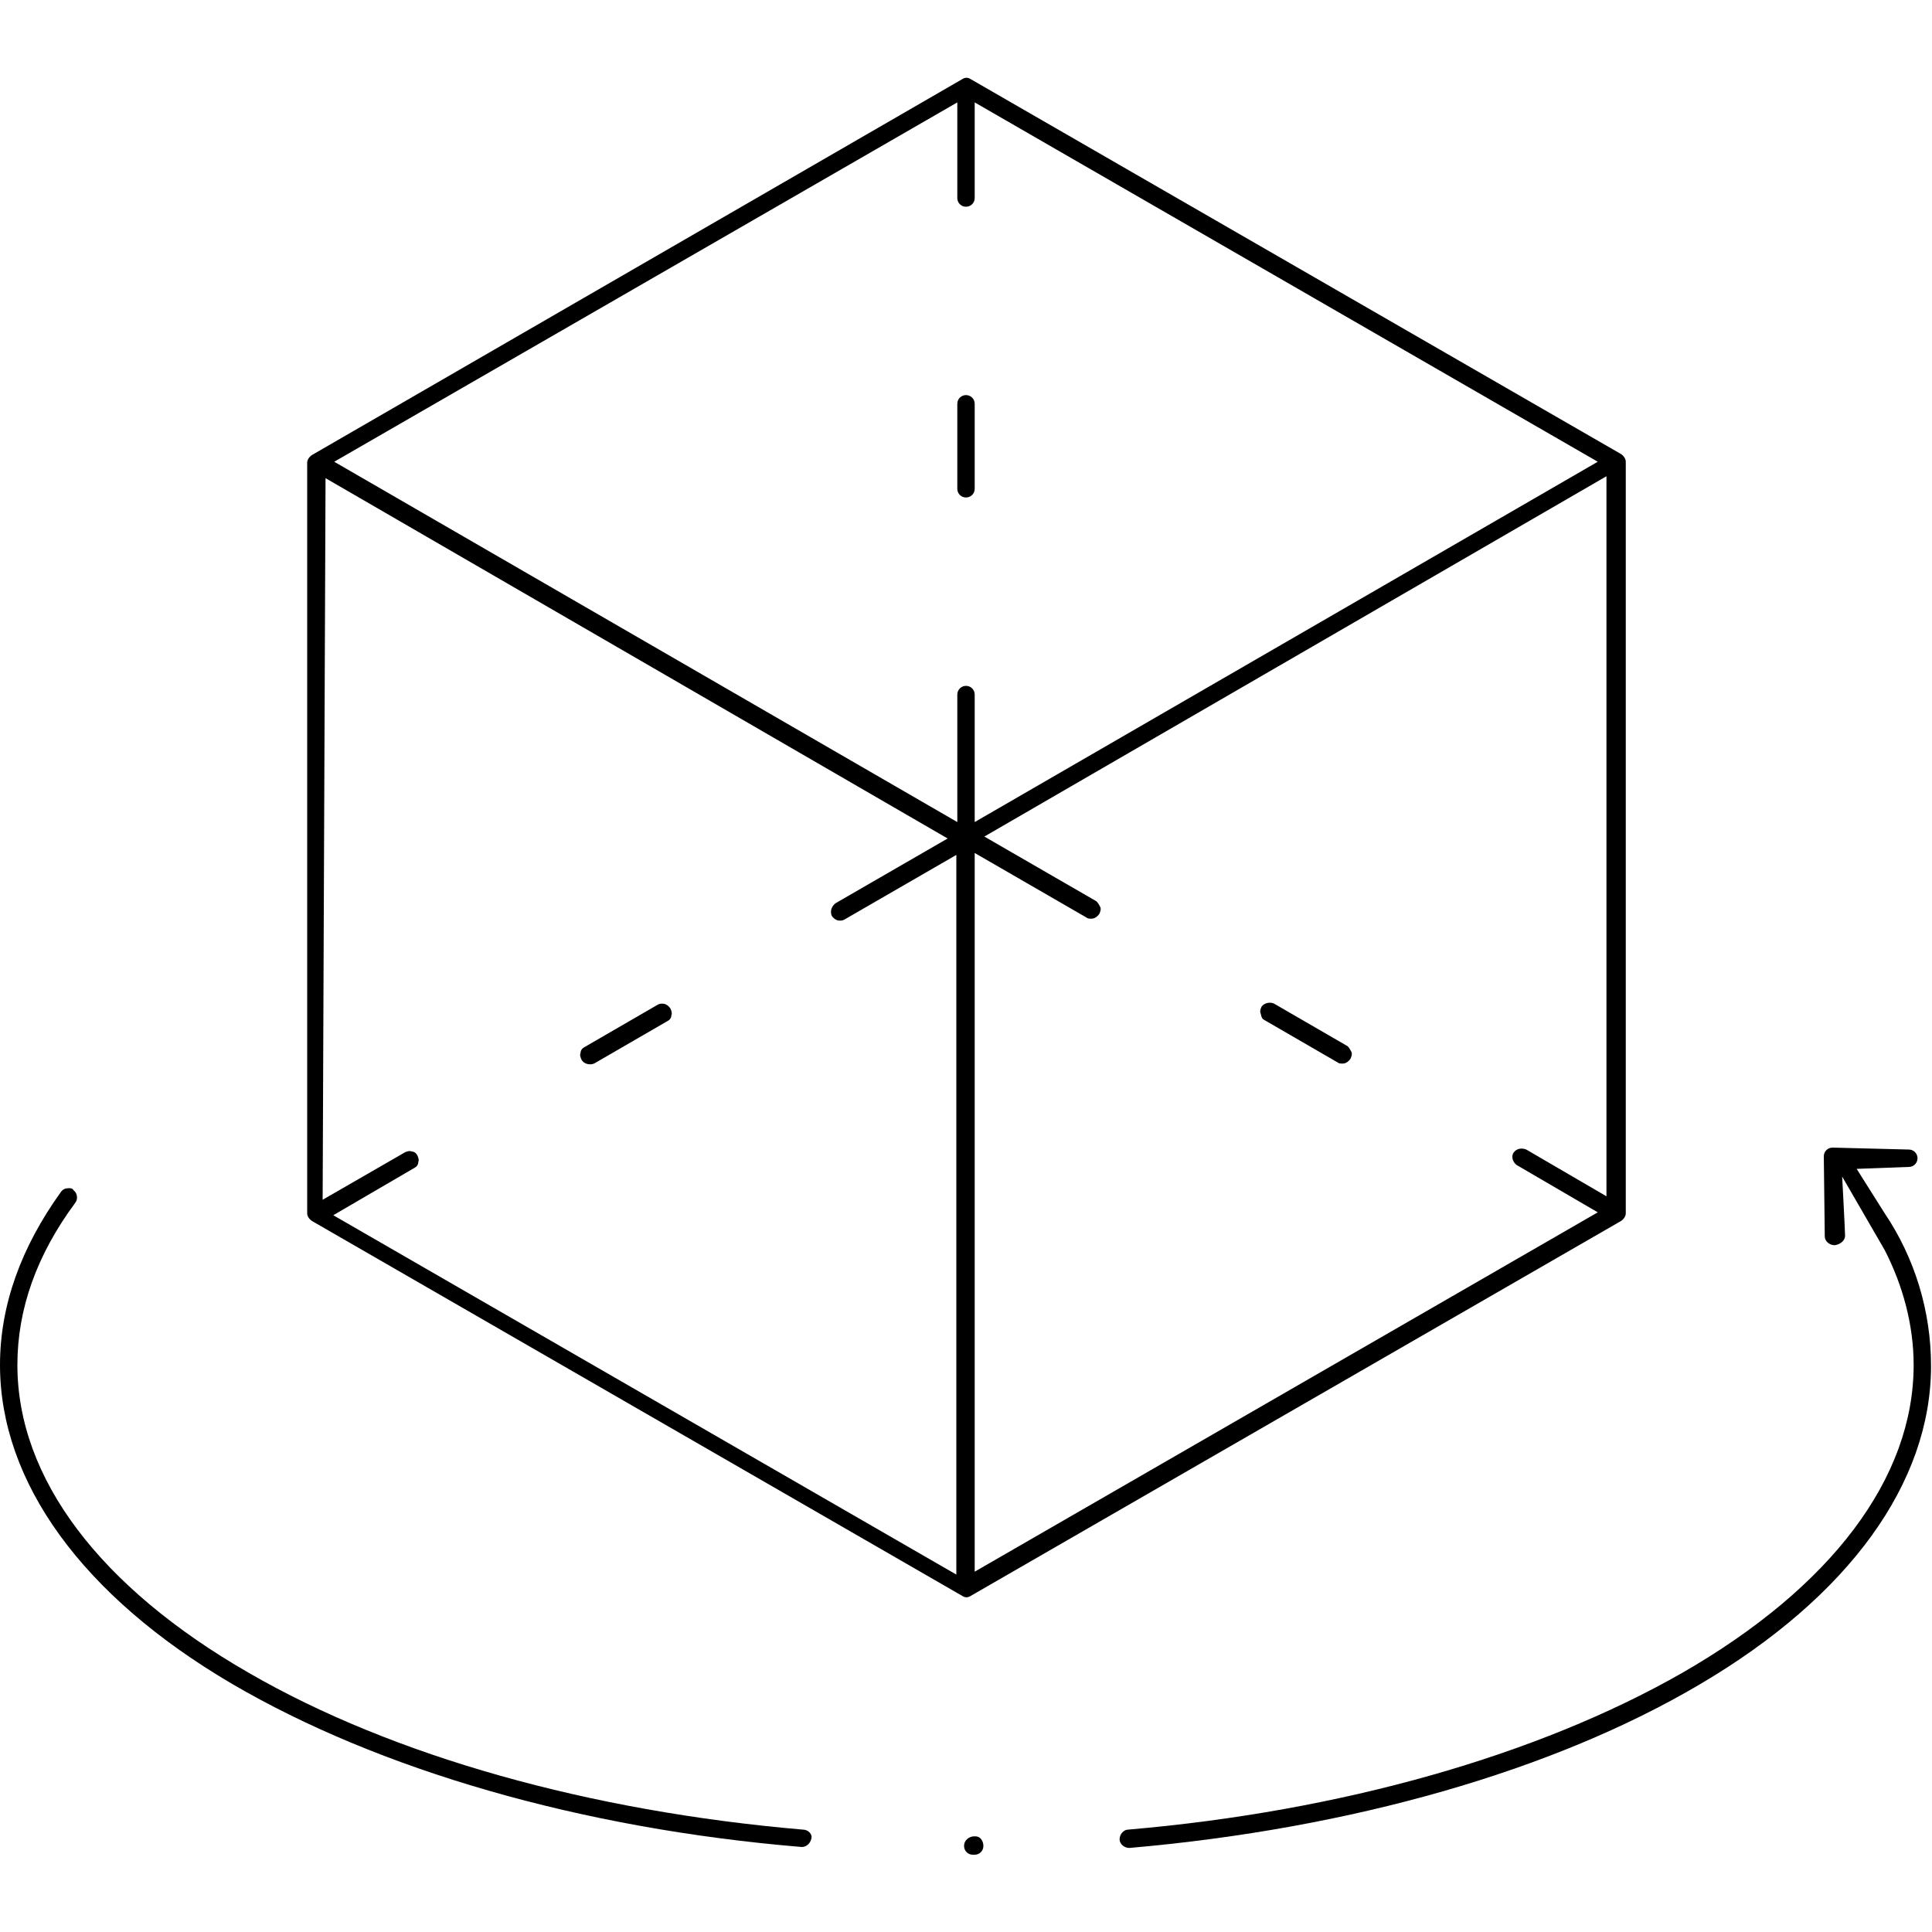 <?xml version="1.0" encoding="utf-8"?>
<!-- Generator: Adobe Illustrator 23.0.0, SVG Export Plug-In . SVG Version: 6.00 Build 0)  -->
<svg version="1.1" id="图层_1" xmlns="http://www.w3.org/2000/svg" xmlns:xlink="http://www.w3.org/1999/xlink" x="0px" y="0px"
	 viewBox="0 0 200 200" style="enable-background:new 0 0 200 200;" xml:space="preserve">
<title>资源 2</title>
<g>
	<g id="Capa_1">
		<path d="M83.1,189.4L83.1,189.4c-22.1-1.9-42.4-7.6-57.3-16.2c-15.5-8.9-24-20.2-24-31.9c0-5.8,2-11.4,6-16.8
			c0.3-0.4,0.2-1-0.2-1.3C7.5,123,7.3,123,7.1,123c-0.3,0-0.6,0.1-0.8,0.4C2.2,129.1,0,135.1,0,141.3c0,12.1,8.5,23.9,24,33
			c15.2,8.9,36.1,15,59,16.9l0,0c0.5,0,0.9-0.4,1-0.9C84.1,189.9,83.7,189.4,83.1,189.4C83.2,189.4,83.2,189.4,83.1,189.4z"/>
		<path d="M101,190.1h-0.2c-0.2,0-0.5,0.1-0.7,0.3c-0.2,0.2-0.3,0.4-0.3,0.7c0,0.5,0.4,0.9,0.9,0.9h0.2c0.5,0,0.9-0.4,0.9-0.9
			S101.5,190.1,101,190.1L101,190.1z"/>
		<path d="M195.1,125.6l-2.9-4.6l5.4-0.2c0.5,0,0.9-0.4,0.9-0.9c0-0.5-0.4-0.9-0.9-0.9l-7.9-0.2c-0.5,0-0.9,0.4-0.9,0.9l0.1,8.3
			c0,0.5,0.5,0.9,1,0.9c0.3,0,1.1-0.3,1.1-1c0-0.5-0.3-6.1-0.3-6.1l4.4,7.6c1.9,3.7,3,7.8,3,11.9c0,11.7-8.5,23-24,31.9
			c-14.9,8.5-35.2,14.3-57.3,16.2c-0.5,0-0.9,0.5-0.9,1c0,0.5,0.5,0.9,1,0.9c23-2,43.9-8,59-16.9c15.5-9.1,24-20.9,24-33
			C199.9,135.7,198.2,130.2,195.1,125.6z"/>
		<path d="M100,40.9c-0.5,0-0.9,0.4-0.9,0.9c0,0,0,0,0,0v8.8c0,0.5,0.4,0.9,0.9,0.9s0.9-0.4,0.9-0.9v-8.8
			C100.9,41.3,100.5,40.9,100,40.9C100,40.9,100,40.9,100,40.9z"/>
		<path d="M32.3,126.4l67.3,38.8c0.3,0.2,0.6,0.2,0.9,0l67.3-38.8c0.3-0.2,0.5-0.5,0.5-0.8V47.8c0-0.3-0.2-0.6-0.5-0.8L100.5,8.2
			c-0.3-0.2-0.6-0.2-0.9,0L32.3,47.1c-0.3,0.2-0.5,0.5-0.5,0.8v77.7C31.8,125.9,32,126.2,32.3,126.4z M166.4,123.9l-8.4-4.9
			c-0.5-0.2-1-0.1-1.3,0.3c-0.3,0.4-0.1,1,0.3,1.3c0,0,0,0,0,0l8.4,4.9l-64.5,37.2V88.3l11.6,6.7c0.1,0.1,0.3,0.1,0.5,0.1
			c0.3,0,0.6-0.2,0.8-0.5c0.1-0.2,0.2-0.5,0.1-0.7c-0.1-0.2-0.2-0.4-0.4-0.6l-11.6-6.7l64.4-37.3V123.9z M99.1,10.6v9.9
			c0,0.5,0.4,0.9,0.9,0.9s0.9-0.4,0.9-0.9v-9.9l64.5,37.2l-64.5,37.3V71.9c0-0.5-0.4-0.9-0.9-0.9s-0.9,0.4-0.9,0.9v13.2L34.6,47.8
			L99.1,10.6z M33.7,49.5l64.4,37.3l-11.6,6.7c-0.4,0.3-0.6,0.8-0.4,1.3c0.2,0.3,0.5,0.5,0.8,0.5c0.2,0,0.3,0,0.5-0.1l11.6-6.7v74.5
			l-64.5-37.2l8.4-4.9c0.2-0.1,0.4-0.3,0.4-0.6c0.1-0.2,0-0.5-0.1-0.7c-0.1-0.2-0.3-0.4-0.6-0.4c-0.2-0.1-0.5,0-0.7,0.1l-8.5,4.9
			L33.7,49.5z"/>
		<path d="M130.9,105.6l7.6,4.4c0.1,0.1,0.3,0.1,0.5,0.1c0.3,0,0.6-0.2,0.8-0.5c0.1-0.2,0.2-0.5,0.1-0.7c-0.1-0.2-0.2-0.4-0.4-0.6
			l-7.6-4.4c-0.4-0.2-1-0.1-1.3,0.3c-0.1,0.2-0.2,0.5-0.1,0.7C130.6,105.4,130.7,105.5,130.9,105.6z"/>
		<path d="M61.5,110.1l7.6-4.4c0.2-0.1,0.4-0.3,0.4-0.6c0.1-0.2,0-0.5-0.1-0.7l0,0c-0.2-0.3-0.5-0.5-0.8-0.5c-0.2,0-0.3,0-0.5,0.1
			l-7.6,4.4c-0.2,0.1-0.4,0.3-0.4,0.6c-0.1,0.2,0,0.5,0.1,0.7C60.4,110.1,61,110.3,61.5,110.1z"/>
	</g>
</g>
</svg>
